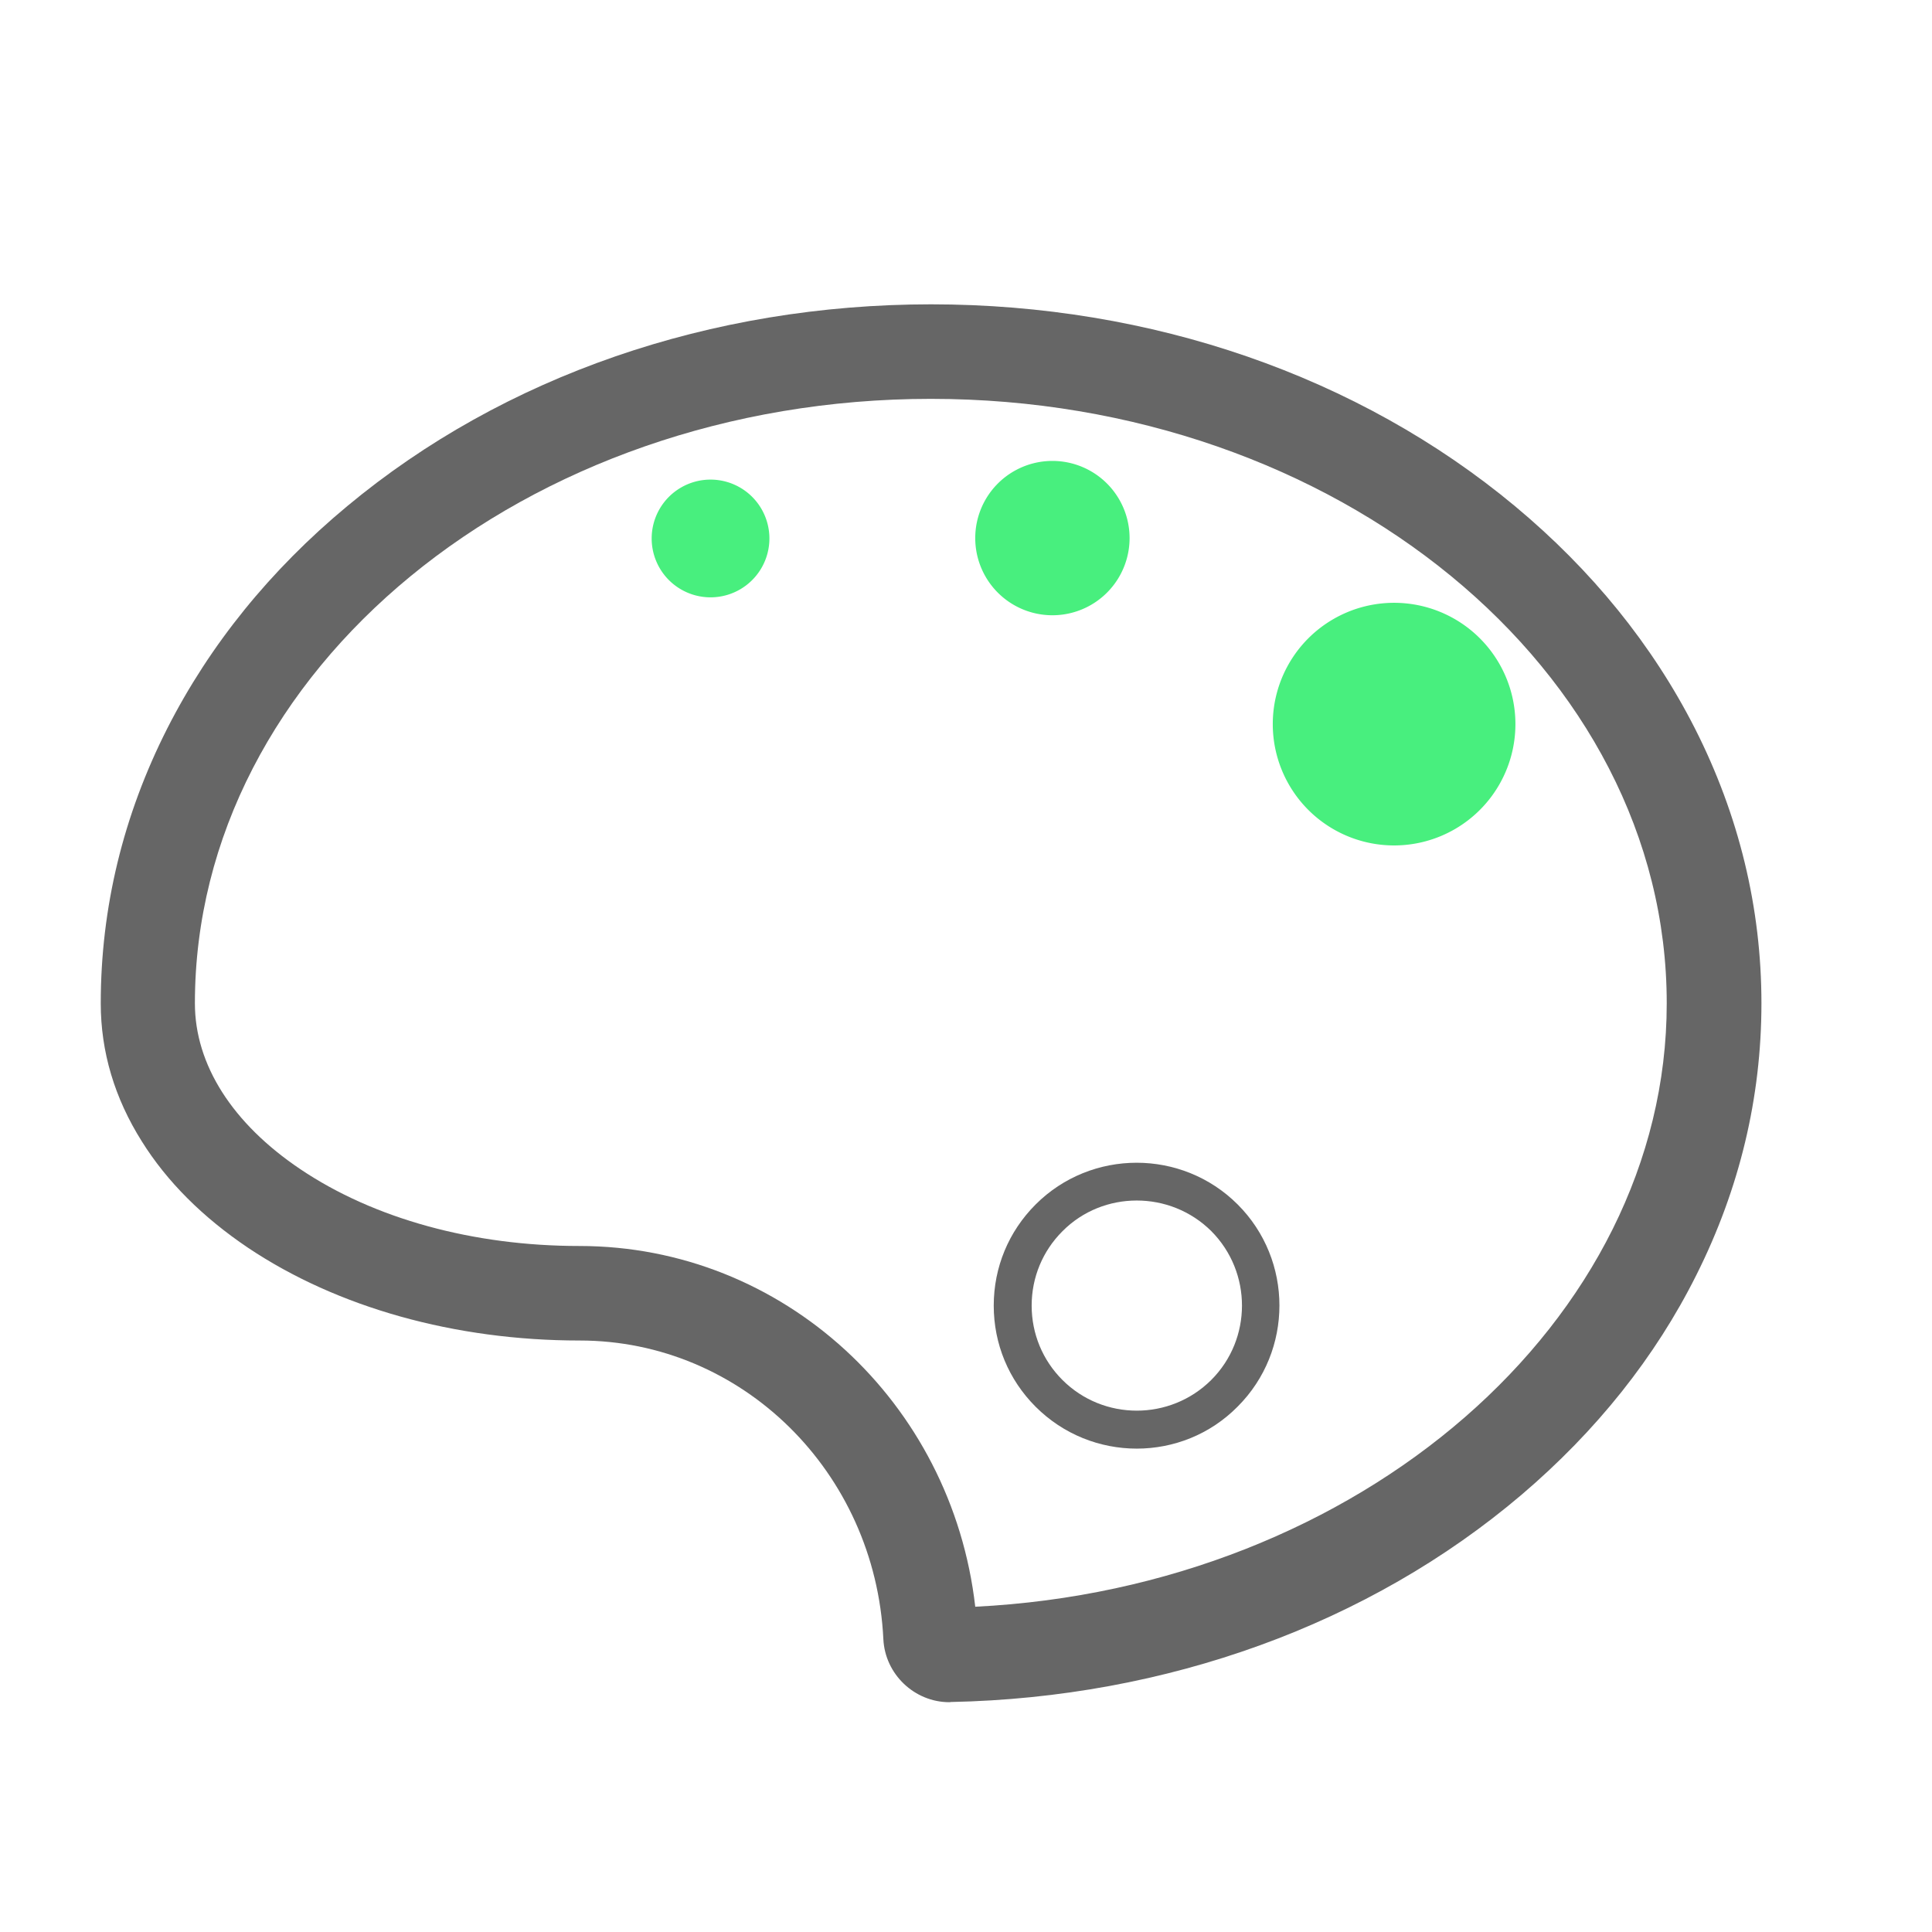 <?xml version="1.0" standalone="no"?><!DOCTYPE svg PUBLIC "-//W3C//DTD SVG 1.1//EN" "http://www.w3.org/Graphics/SVG/1.1/DTD/svg11.dtd"><svg class="icon" width="128px" height="128.00px" viewBox="0 0 1024 1024" version="1.1" xmlns="http://www.w3.org/2000/svg"><path d="M503.2 902.2c-18.5 0-34.1-14.8-35-33.4-4.3-88.7-75-158.3-161-158.3-66.1 0-128.5-17.5-175.8-49.2-23.9-16.1-42.9-35-56.2-56.3-14.5-23-21.8-47.6-21.8-73.2 0-50.6 11.9-99.7 35.3-145.8 22.5-44.2 54.5-83.8 95.3-117.7 82.9-69 192.8-107 309.5-107 116.7 0 226.6 38 309.5 107 40.7 33.9 72.8 73.5 95.3 117.7 23.4 46.1 35.3 95.2 35.3 145.8 0 49.9-11.6 98.3-34.4 143.8-21.8 43.7-53.1 82.9-92.8 116.7-80.6 68.5-188 107.5-302.5 109.8-0.3 0.1-0.5 0.1-0.7 0.1z m-9.8-690.8c-215.1 0-390.1 143.7-390.1 320.4 0 32.5 19.9 63.7 55.9 87.9 39.1 26.3 91.7 40.7 147.9 40.7 107.9 0 197.4 82.8 209.8 191.2 203.4-10.1 366.5-151.2 366.5-319.8 0.1-176.7-174.9-320.4-390-320.4z" fill="#666666" /><path d="M602.5 767.8c-19.4 0-38.8-7.4-53.6-22.2-14.3-14.3-22.2-33.3-22.2-53.6s7.9-39.3 22.2-53.6c29.5-29.5 77.6-29.5 107.1 0s29.5 77.6 0 107.1c-14.7 14.9-34.1 22.3-53.5 22.3z m0-131.5c-14.3 0-28.6 5.4-39.4 16.3-10.5 10.5-16.3 24.5-16.3 39.4s5.8 28.9 16.3 39.4c21.7 21.7 57.1 21.7 78.9 0 21.7-21.7 21.7-57.1 0-78.9-10.9-10.8-25.2-16.2-39.5-16.2z" fill="#666666" /><path d="M738.9 383.8m-64.3 0a64.3 64.3 0 1 0 128.6 0 64.3 64.3 0 1 0-128.6 0Z" fill="#48EF7E" /><path d="M557.8 285.2m-40.9 0a40.9 40.9 0 1 0 81.8 0 40.9 40.9 0 1 0-81.8 0Z" fill="#48EF7E" /><path d="M376.6 285.4m-31.2 0a31.2 31.2 0 1 0 62.4 0 31.2 31.2 0 1 0-62.4 0Z" fill="#48EF7E" /></svg>